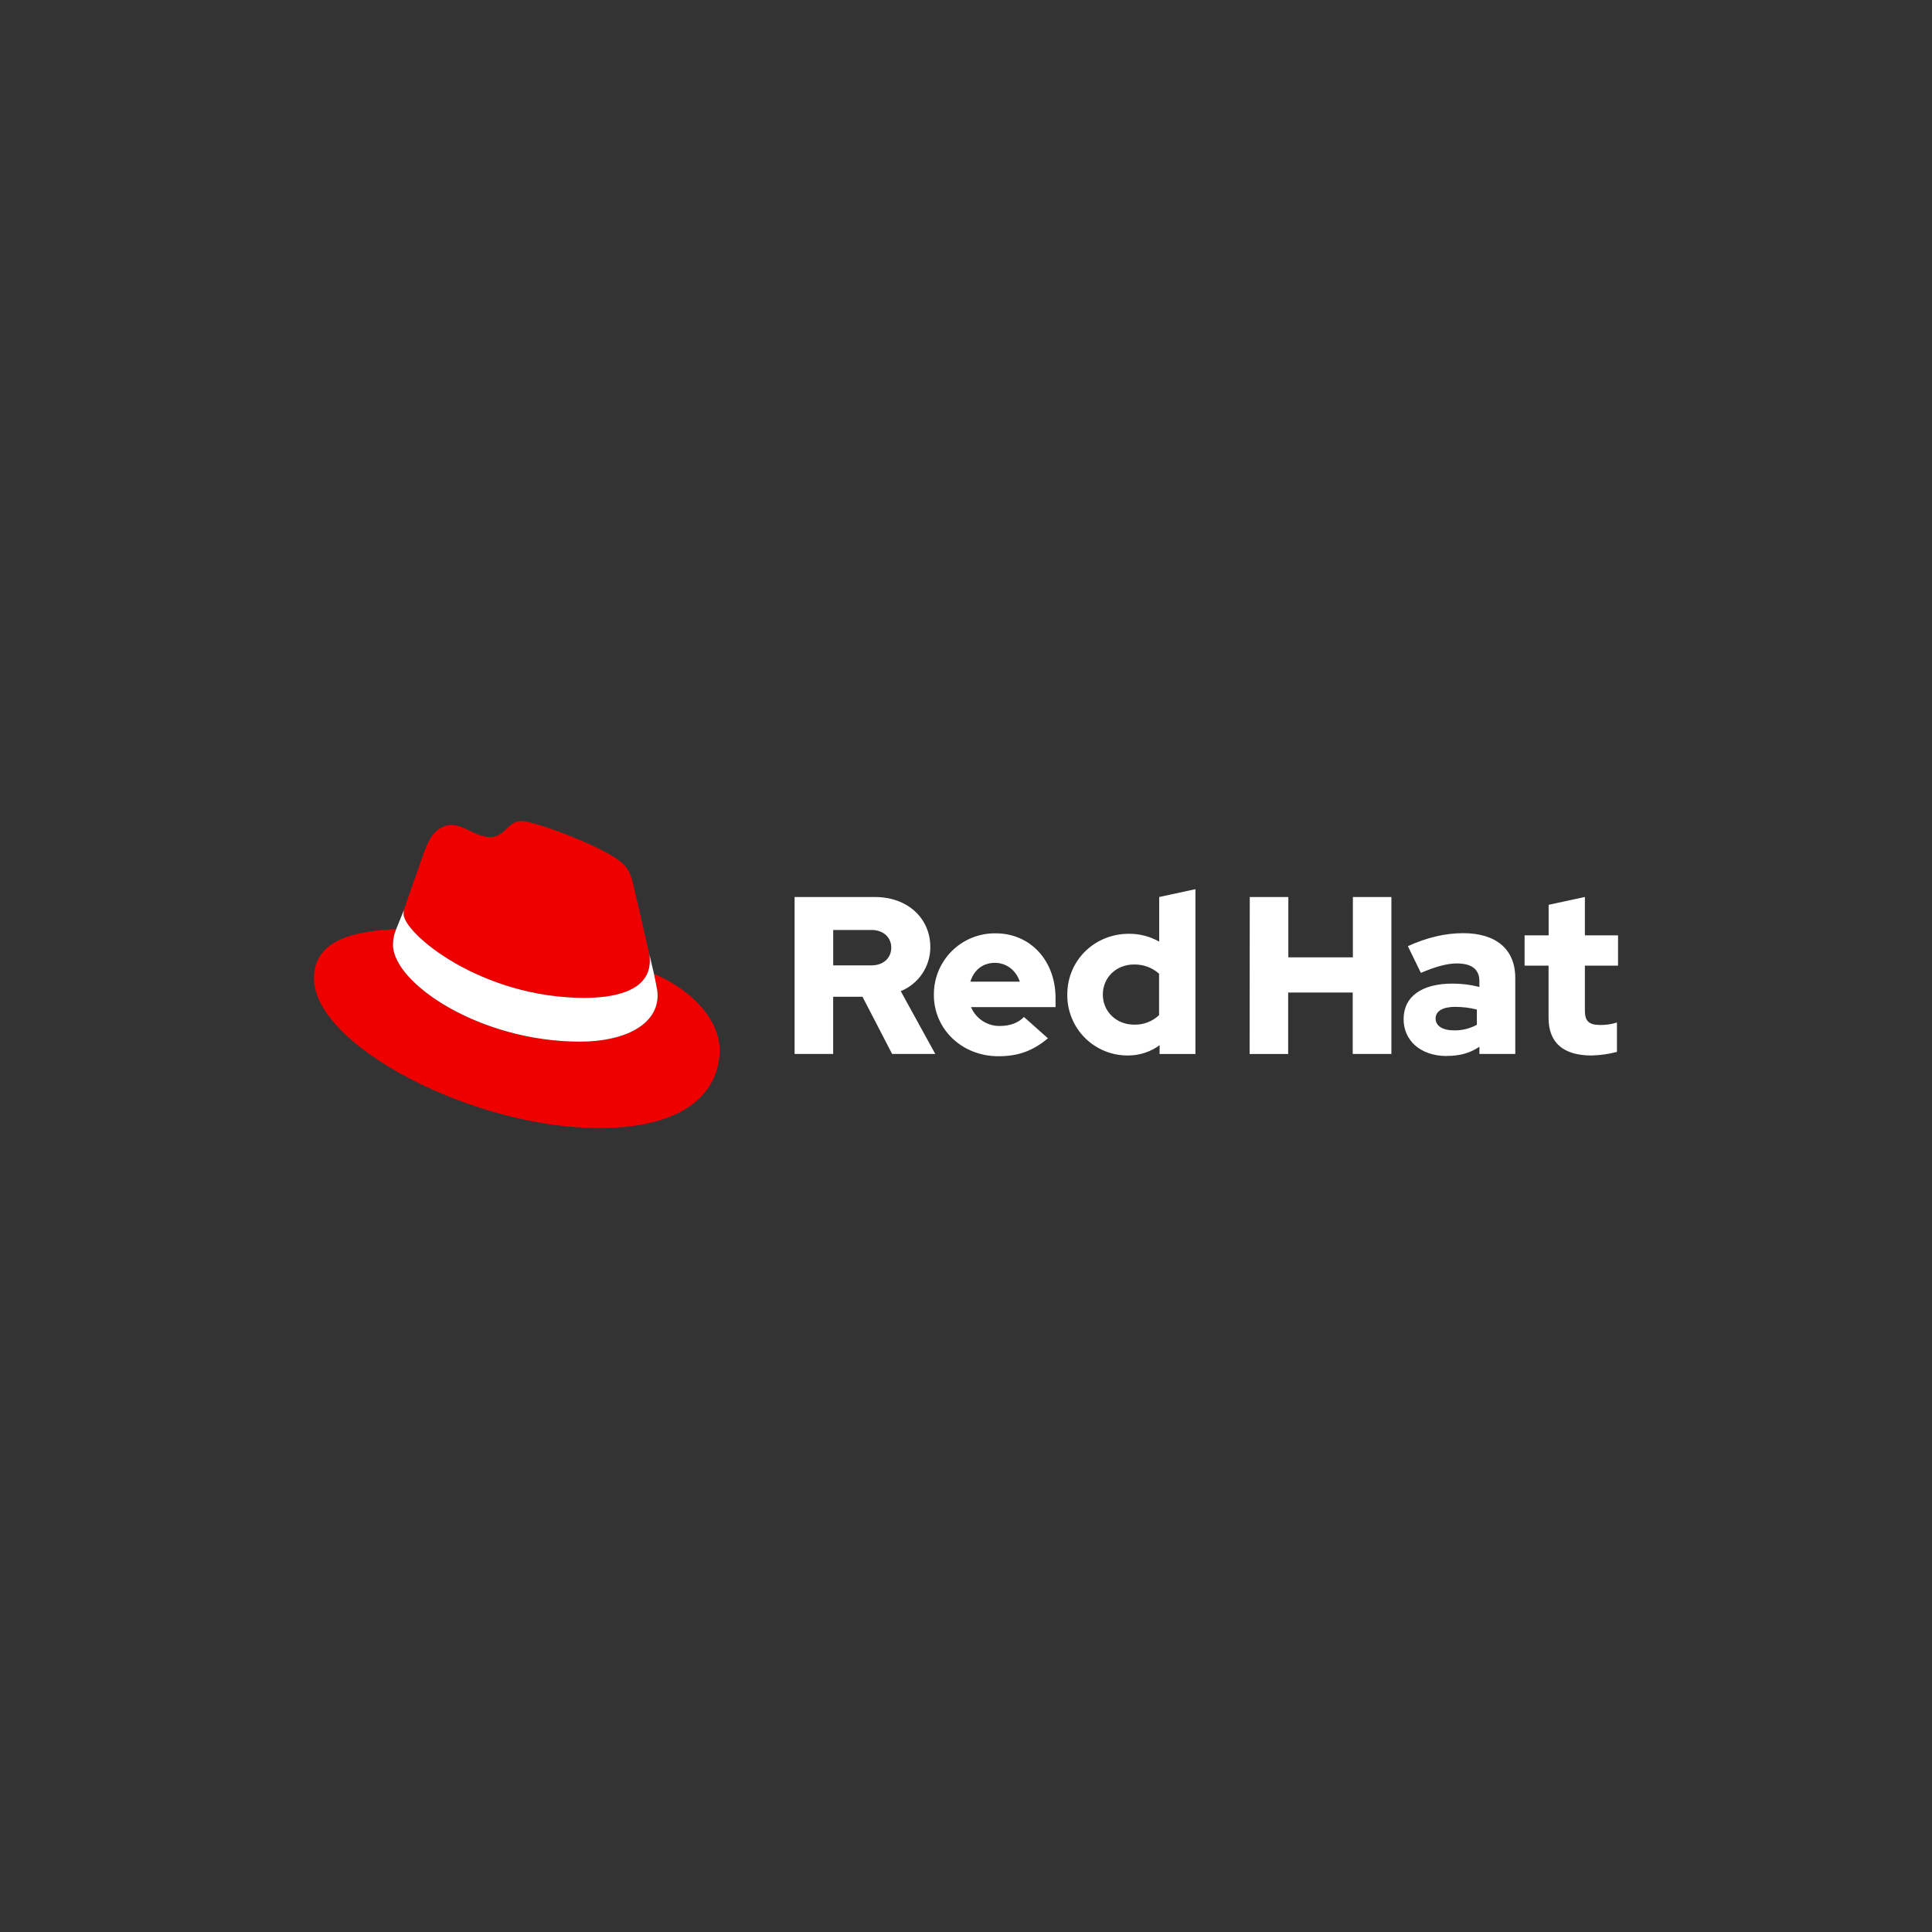 <svg width="120" height="120" viewBox="0 0 120 120" fill="none" xmlns="http://www.w3.org/2000/svg">
<rect x="0" y="0" width="120" height="120" fill="#333333" stroke="none"/>
<g clip-path="url(#clip0_689_6867)">
<path d="M36.309 61.987C37.965 61.987 40.361 61.645 40.361 59.675C40.366 59.523 40.352 59.371 40.32 59.222L39.334 54.938C39.106 53.996 38.906 53.568 37.251 52.741C35.967 52.084 33.17 51 32.343 51C31.572 51 31.349 51.993 30.43 51.993C29.545 51.993 28.889 51.252 28.061 51.252C27.267 51.252 26.75 51.793 26.35 52.906C26.35 52.906 25.236 56.047 25.093 56.502C25.071 56.586 25.061 56.672 25.064 56.759C25.064 57.979 29.87 61.981 36.309 61.981M40.615 60.475C40.844 61.559 40.844 61.673 40.844 61.816C40.844 63.669 38.761 64.698 36.022 64.698C29.831 64.702 24.409 61.075 24.409 58.677C24.409 58.343 24.477 58.013 24.609 57.707C22.382 57.818 19.5 58.215 19.5 60.759C19.5 64.927 29.375 70.063 37.193 70.063C43.188 70.063 44.699 67.352 44.699 65.211C44.699 63.528 43.243 61.616 40.618 60.475" fill="#EE0000"/>
<path d="M40.617 60.475C40.846 61.559 40.846 61.673 40.846 61.816C40.846 63.669 38.762 64.698 36.023 64.698C29.832 64.702 24.41 61.075 24.41 58.677C24.41 58.343 24.478 58.013 24.61 57.707L25.095 56.507C25.072 56.589 25.062 56.674 25.065 56.759C25.065 57.979 29.871 61.981 36.31 61.981C37.966 61.981 40.362 61.64 40.362 59.67C40.367 59.518 40.354 59.366 40.321 59.217L40.617 60.475V60.475ZM96.184 63.219C96.184 64.793 97.13 65.558 98.857 65.558C99.388 65.545 99.916 65.471 100.431 65.336V63.51C100.102 63.615 99.759 63.666 99.414 63.664C98.703 63.664 98.44 63.442 98.44 62.773V59.976H100.5V58.096H98.44V55.713L96.189 56.2V58.096H94.695V59.976H96.184V63.219ZM89.168 63.262C89.168 62.774 89.656 62.537 90.393 62.537C90.844 62.54 91.293 62.596 91.731 62.704V63.651C91.299 63.886 90.814 64.006 90.323 63.999C89.6 63.999 89.168 63.721 89.168 63.262ZM89.856 65.586C90.65 65.586 91.291 65.419 91.889 65.016V65.462H94.116V60.741C94.116 58.946 92.906 57.961 90.887 57.961C89.759 57.961 88.644 58.225 87.445 58.768L88.253 60.426C89.116 60.063 89.841 59.841 90.481 59.841C91.407 59.841 91.887 60.202 91.887 60.941V61.302C91.341 61.161 90.78 61.091 90.216 61.093C88.322 61.093 87.18 61.887 87.18 63.308C87.18 64.603 88.21 65.59 89.853 65.59M77.615 65.466H80.01V61.647H84.02V65.462H86.422V55.715H84.03V59.461H80.02V55.715H77.625L77.615 65.466ZM68.499 61.772C68.499 60.713 69.335 59.906 70.435 59.906C71.007 59.894 71.563 60.098 71.992 60.477V63.052C71.784 63.249 71.54 63.402 71.272 63.503C71.005 63.605 70.721 63.652 70.435 63.643C69.35 63.643 68.499 62.835 68.499 61.778M72.022 65.467H74.25V55.228L72 55.715V58.486C71.427 58.162 70.778 57.993 70.12 57.999C67.977 57.999 66.291 59.655 66.291 61.772C66.285 62.269 66.378 62.762 66.565 63.222C66.751 63.683 67.027 64.101 67.377 64.454C67.727 64.806 68.144 65.085 68.603 65.275C69.062 65.465 69.554 65.561 70.051 65.558C70.761 65.562 71.454 65.338 72.028 64.919L72.022 65.467ZM61.798 59.804C62.508 59.804 63.106 60.263 63.343 60.973H60.272C60.494 60.241 61.052 59.804 61.798 59.804ZM58.003 61.789C58.003 63.934 59.757 65.605 62.011 65.605C63.251 65.605 64.156 65.27 65.089 64.49L63.599 63.166C63.251 63.529 62.736 63.724 62.124 63.724C61.739 63.734 61.361 63.629 61.037 63.42C60.714 63.211 60.461 62.91 60.313 62.555H65.562V61.995C65.562 59.655 63.989 57.971 61.845 57.971C61.34 57.964 60.84 58.057 60.372 58.246C59.905 58.434 59.48 58.715 59.122 59.07C58.764 59.425 58.481 59.849 58.289 60.315C58.098 60.781 58.001 61.281 58.005 61.785M54.12 57.762C54.914 57.762 55.359 58.263 55.359 58.862C55.359 59.462 54.914 59.962 54.12 59.962H51.752V57.762H54.12V57.762ZM49.354 65.462H51.749V61.911H53.572L55.411 65.462H58.091L55.947 61.563C56.492 61.341 56.958 60.962 57.285 60.473C57.613 59.984 57.787 59.408 57.784 58.82C57.784 57.066 56.406 55.715 54.342 55.715H49.354V65.462V65.462Z" fill="white"/>
</g>
<defs>
<clipPath id="clip0_689_6867">
<rect width="81" height="19.142" fill="white" transform="translate(19.5 51)"/>
</clipPath>
</defs>
</svg>
